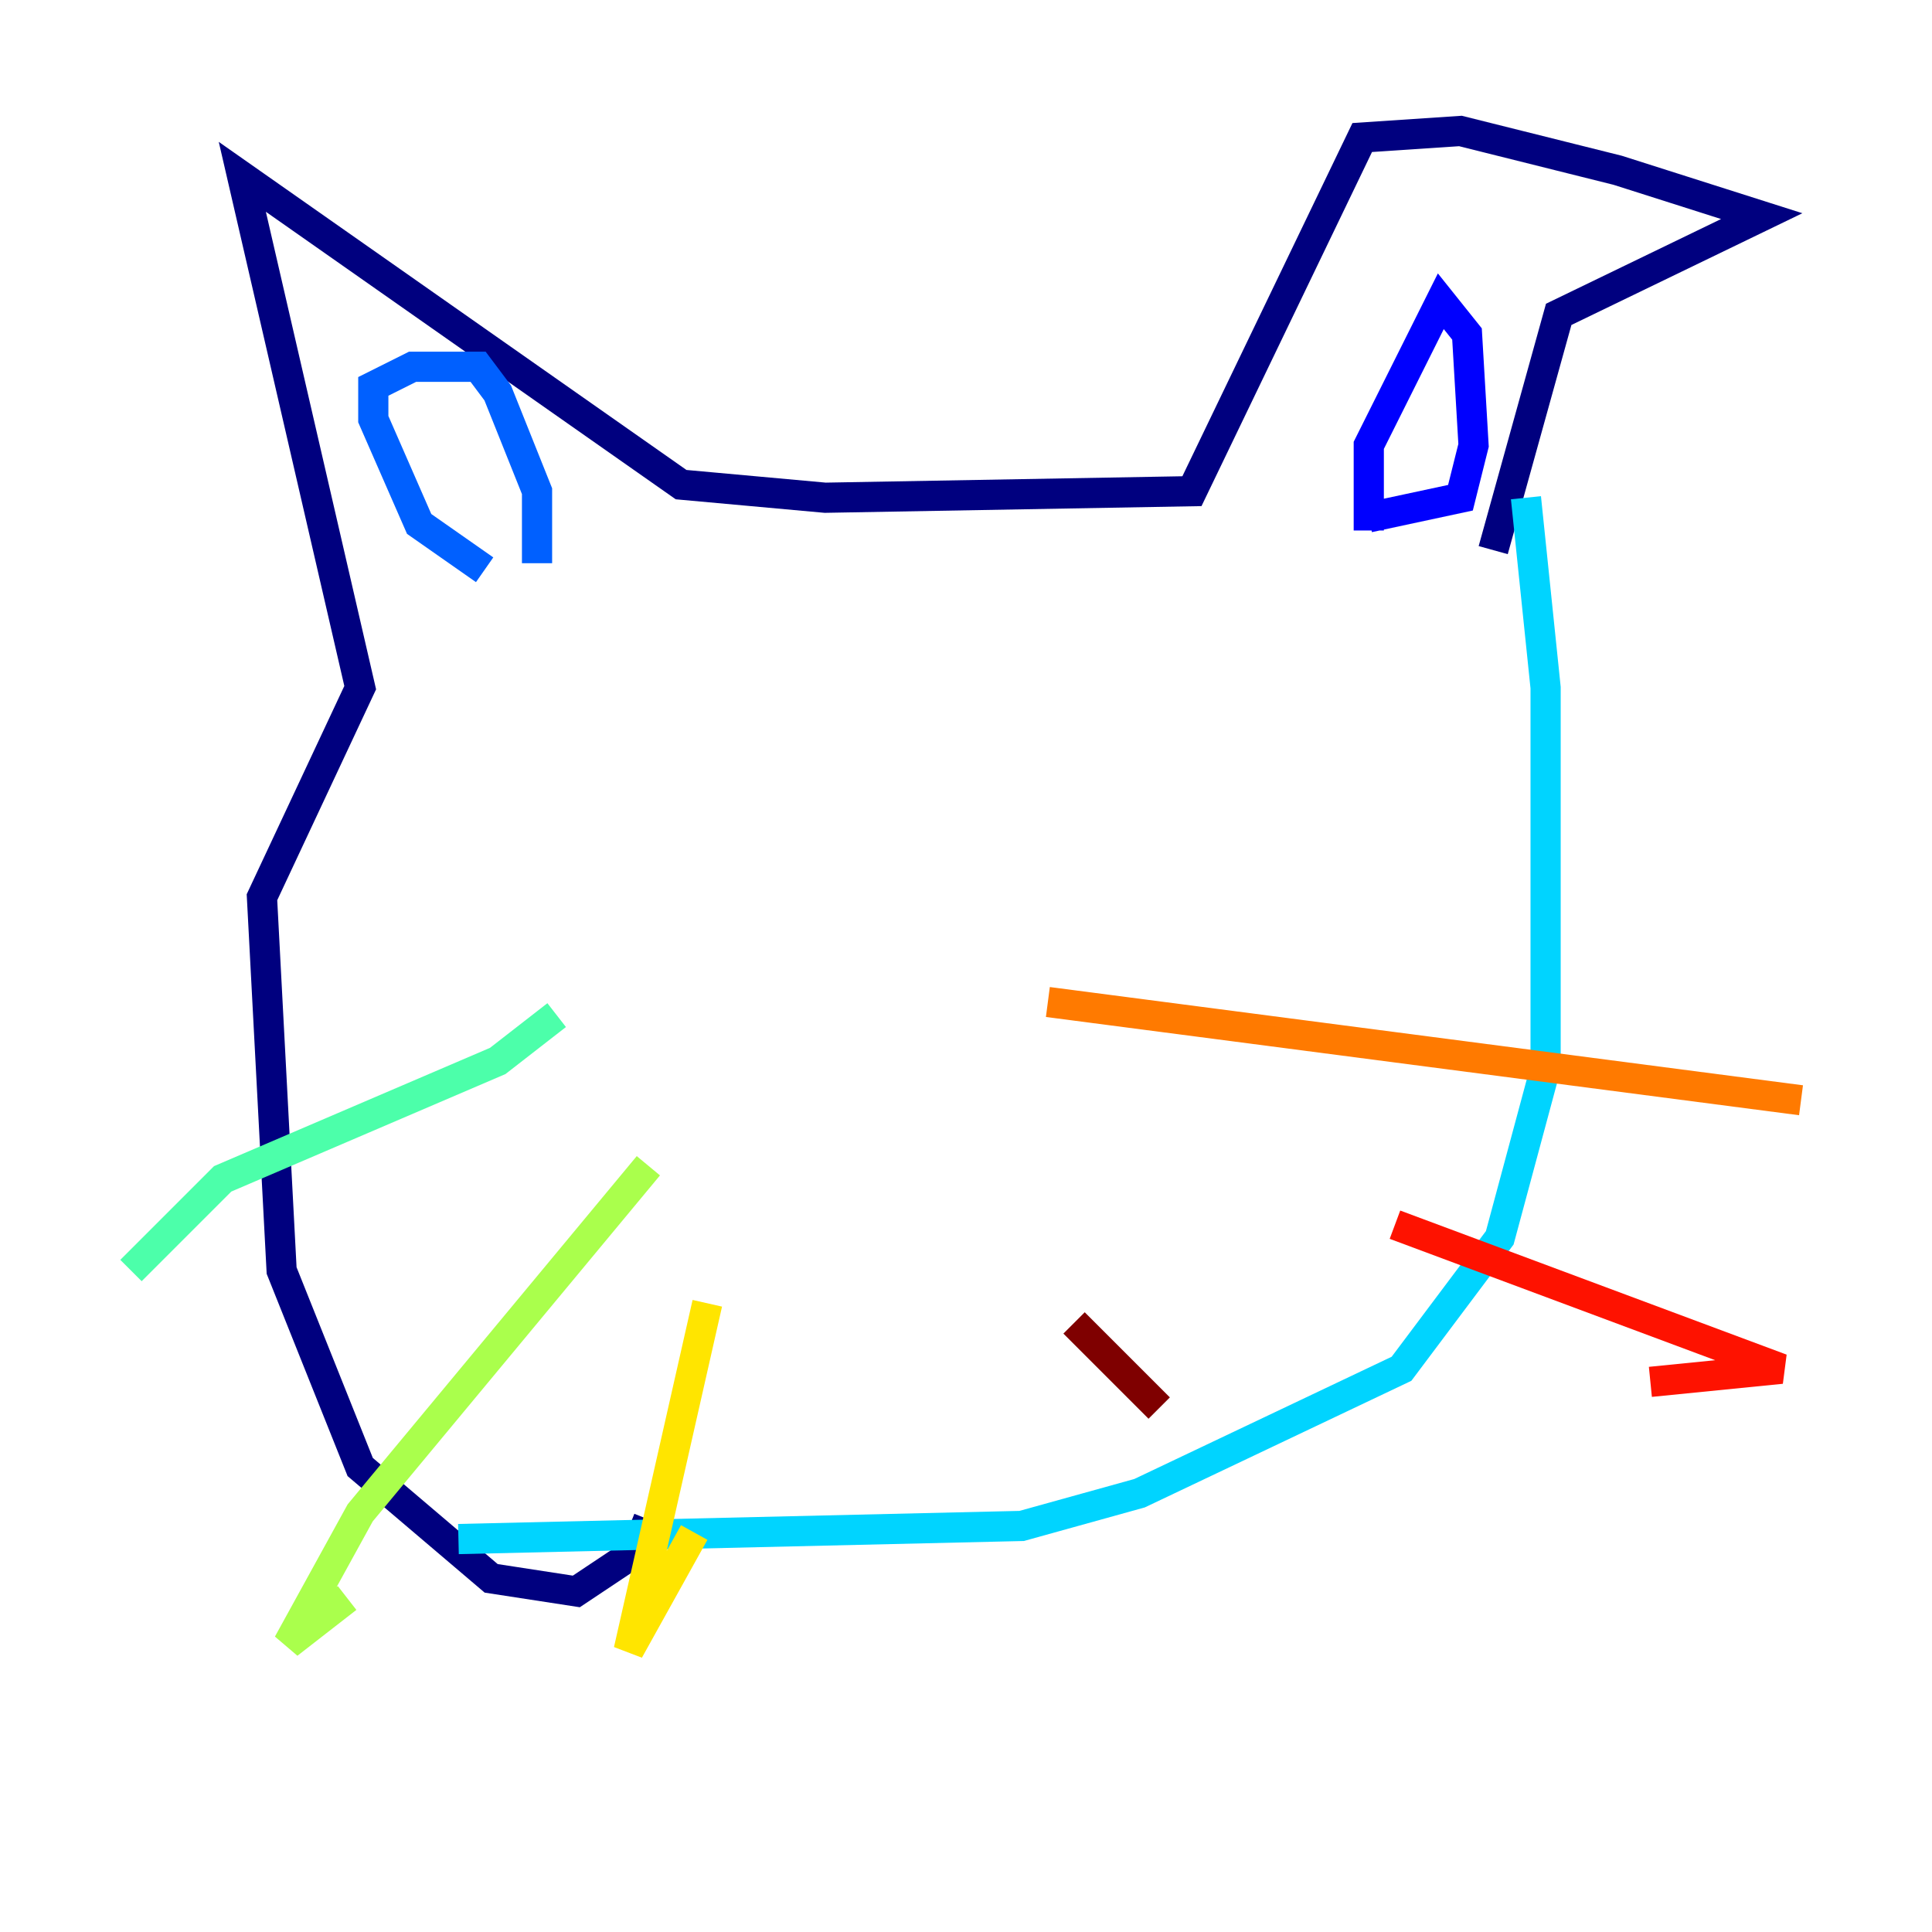 <?xml version="1.0" encoding="utf-8" ?>
<svg baseProfile="tiny" height="128" version="1.2" viewBox="0,0,128,128" width="128" xmlns="http://www.w3.org/2000/svg" xmlns:ev="http://www.w3.org/2001/xml-events" xmlns:xlink="http://www.w3.org/1999/xlink"><defs /><polyline fill="none" points="42.956,100.664 42.088,102.834 38.183,105.437 32.542,104.57 23.864,97.193 18.658,84.176 17.356,59.444 23.864,45.559 16.054,11.715 45.125,32.108 54.671,32.976 78.969,32.542 90.251,9.112 96.759,8.678 107.173,11.281 116.719,14.319 103.268,20.827 98.929,36.447" stroke="#00007f" stroke-width="2" /><polyline fill="none" points="90.685,35.146 90.685,29.505 95.458,19.959 97.193,22.129 97.627,29.505 96.759,32.976 90.685,34.278" stroke="#0000fe" stroke-width="2" /><polyline fill="none" points="32.108,37.749 27.77,34.712 24.732,27.77 24.732,25.6 27.336,24.298 31.675,24.298 32.976,26.034 35.58,32.542 35.58,37.315" stroke="#0060ff" stroke-width="2" /><polyline fill="none" points="101.098,32.976 102.4,45.559 102.4,70.725 99.363,82.007 92.854,90.685 75.498,98.929 67.688,101.098 30.373,101.966" stroke="#00d4ff" stroke-width="2" /><polyline fill="none" points="36.881,67.254 32.976,70.291 14.752,78.102 8.678,84.176" stroke="#4cffaa" stroke-width="2" /><polyline fill="none" points="42.956,77.234 23.864,100.231 19.091,108.909 22.997,105.871" stroke="#aaff4c" stroke-width="2" /><polyline fill="none" points="46.861,86.346 41.654,109.342 45.993,101.532" stroke="#ffe500" stroke-width="2" /><polyline fill="none" points="69.424,66.386 119.322,72.895" stroke="#ff7a00" stroke-width="2" /><polyline fill="none" points="92.42,81.139 118.02,90.685 109.342,91.552" stroke="#fe1200" stroke-width="2" /><polyline fill="none" points="76.8,93.288 71.159,87.647" stroke="#7f0000" stroke-width="2" /></svg>